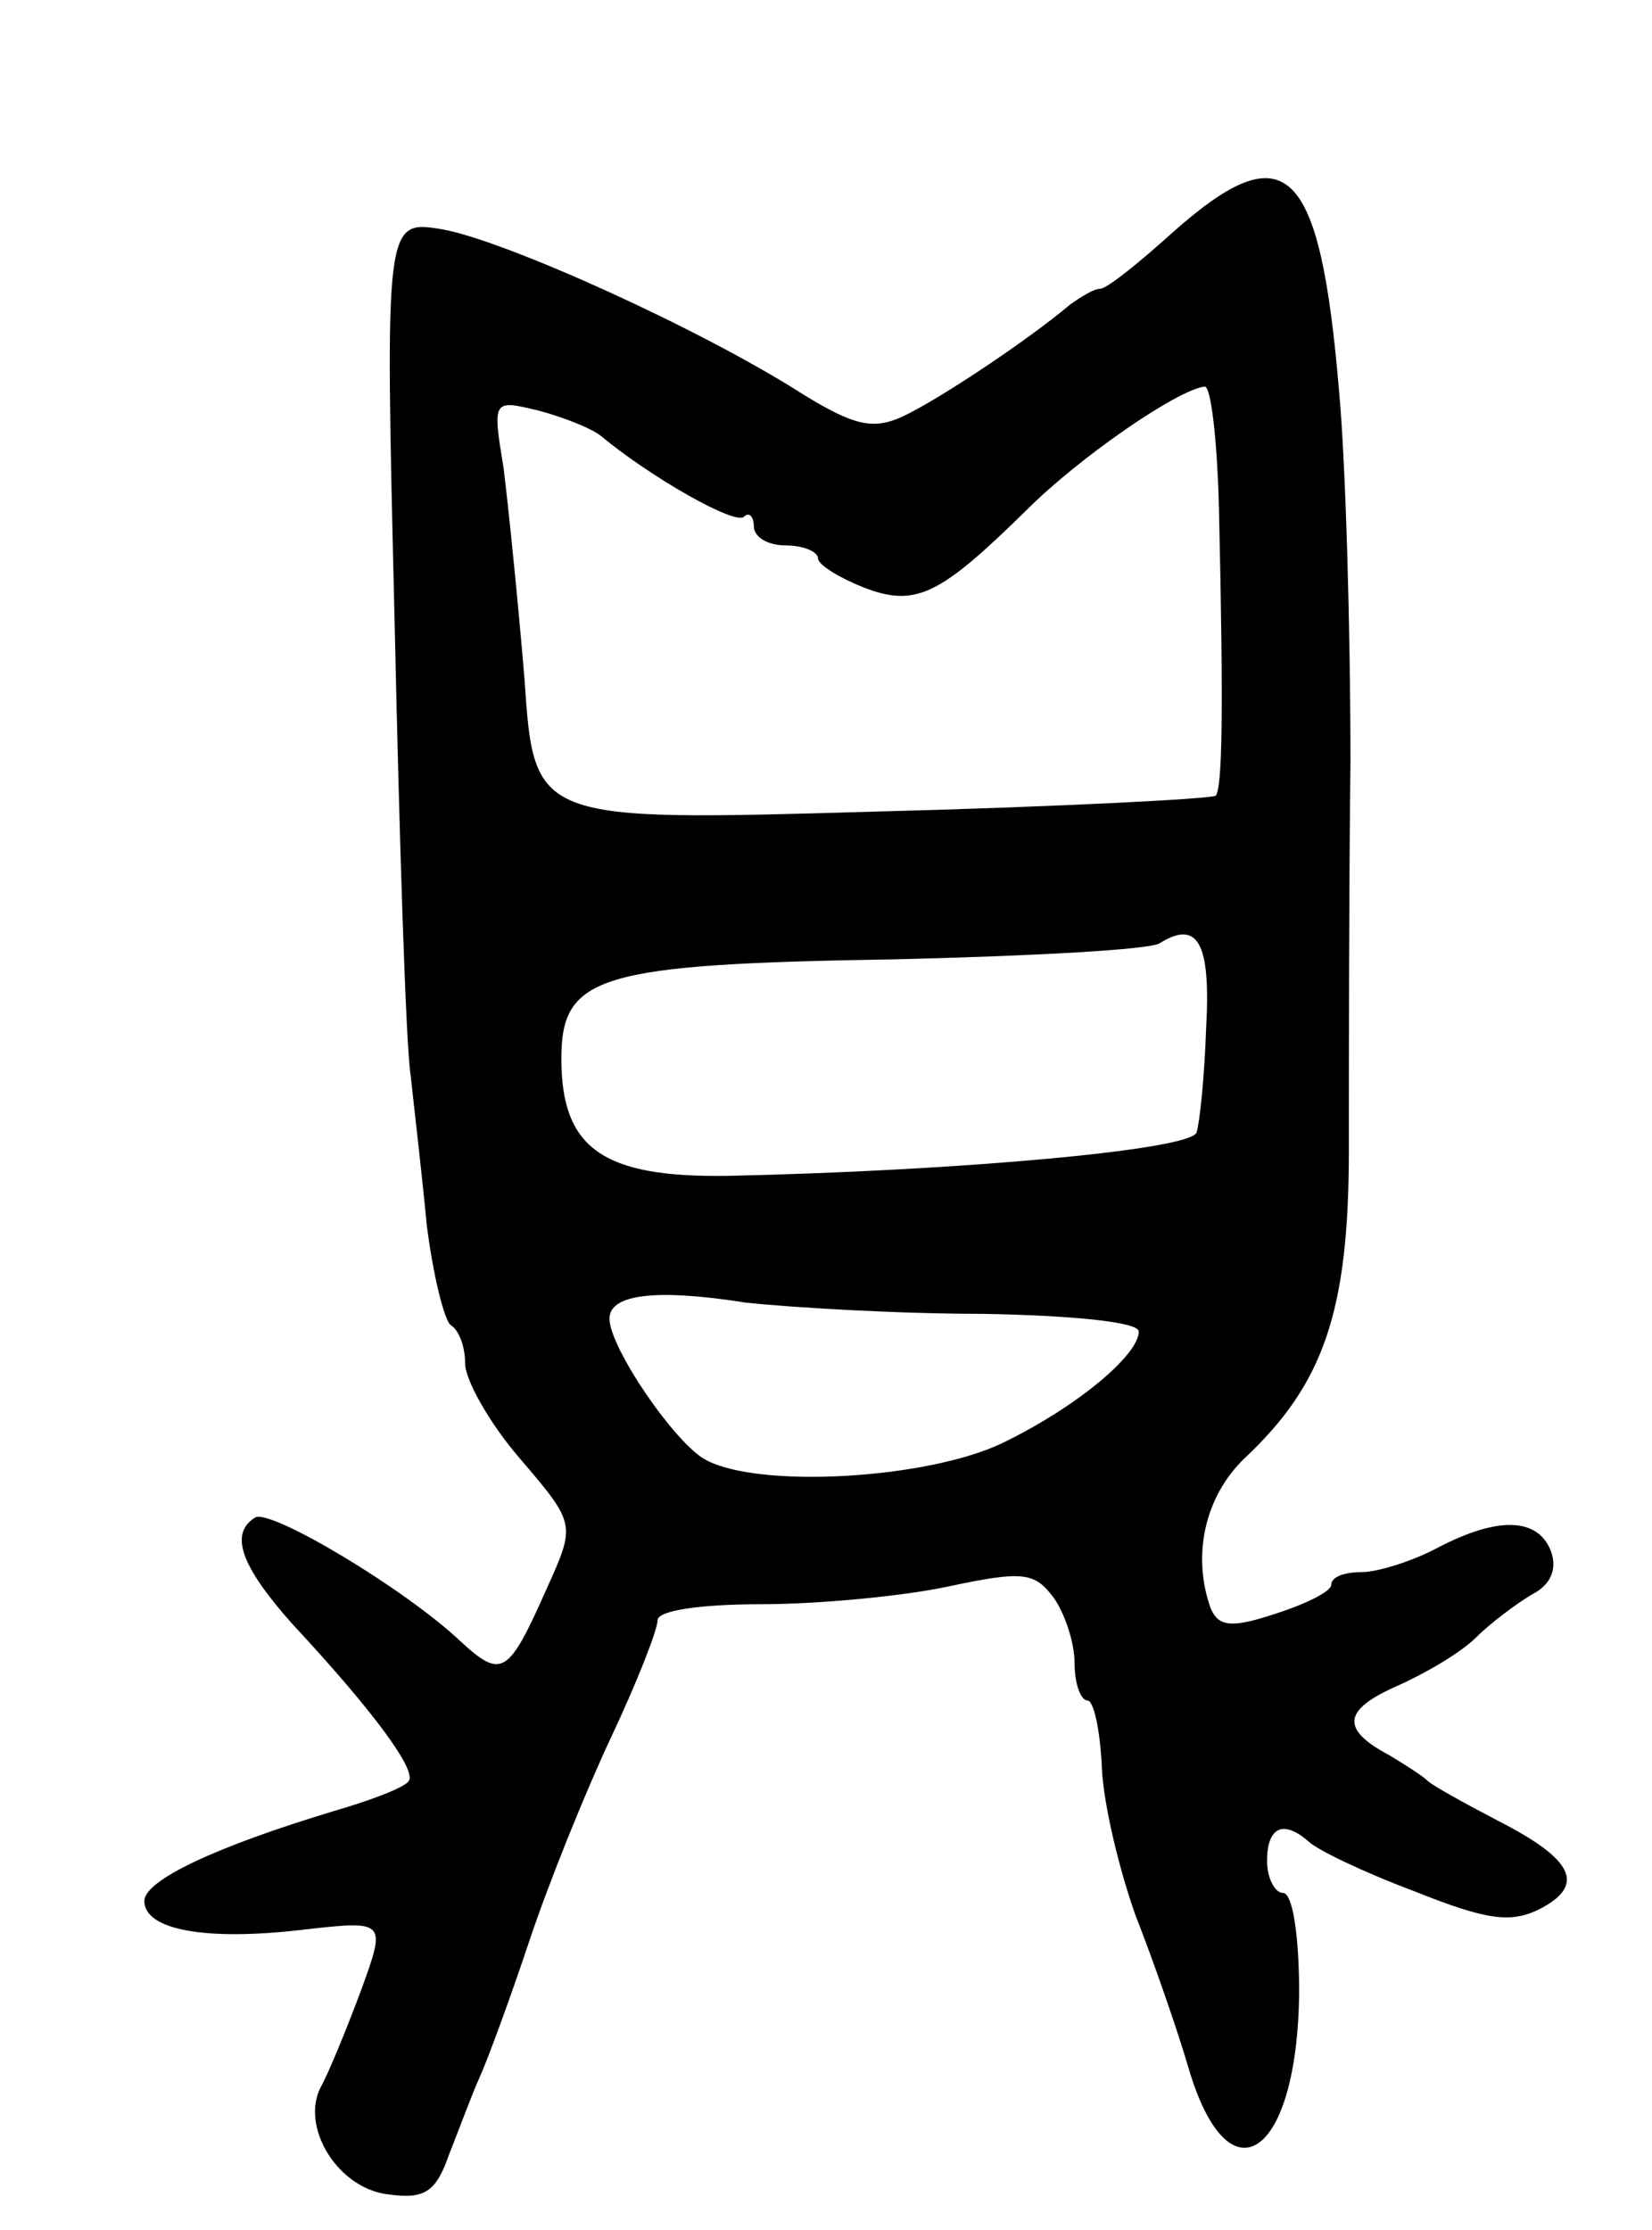 <svg version="1.0" xmlns="http://www.w3.org/2000/svg"
 width="103pt" height="139pt" viewBox="0 0 103 139"
 preserveAspectRatio="xMidYMid meet">
<g transform="translate(0,139) scale(0.1,-0.1)"
fill="#000000" stroke="none">
<path d="M731 1245 c-21 -19 -41 -35 -45 -35 -4 0 -12 -5 -19 -10 -26 -22 -83
-60 -105 -70 -18 -8 -30 -5 -61 14 -64 41 -186 96 -225 103 -36 6 -36 6 -30
-243 3 -137 7 -265 10 -284 2 -19 7 -61 10 -93 4 -32 11 -60 15 -63 5 -3 9
-13 9 -24 0 -10 15 -37 34 -59 35 -41 35 -41 17 -81 -24 -54 -28 -57 -54 -33
-35 33 -119 83 -128 77 -16 -10 -9 -30 23 -66 53 -57 77 -91 73 -98 -2 -4 -23
-12 -47 -19 -73 -22 -118 -43 -118 -56 0 -18 38 -25 98 -18 53 6 53 6 37 -38
-9 -24 -20 -51 -25 -60 -13 -25 11 -64 43 -67 22 -3 29 2 37 25 6 15 14 37 19
48 5 11 19 49 31 85 12 36 35 93 51 127 16 34 29 67 29 73 0 6 26 10 65 10 35
0 88 5 116 11 47 10 54 9 66 -7 7 -10 13 -28 13 -41 0 -13 4 -23 8 -23 4 0 8
-19 9 -42 1 -23 11 -64 21 -92 11 -28 26 -71 33 -95 25 -85 68 -56 69 47 0 35
-4 62 -10 62 -5 0 -10 9 -10 20 0 21 10 26 26 12 5 -5 34 -19 66 -31 45 -18
60 -20 78 -11 29 15 21 31 -26 55 -21 11 -41 22 -44 25 -3 3 -14 10 -24 16
-30 16 -29 28 5 43 18 8 40 21 49 30 9 9 25 21 35 27 12 6 16 16 12 27 -8 21
-33 22 -71 2 -15 -8 -37 -15 -47 -15 -11 0 -19 -3 -19 -8 0 -4 -16 -12 -35
-18 -27 -9 -35 -8 -40 3 -12 33 -4 70 21 94 49 46 65 91 65 192 0 51 0 160 1
242 0 83 -3 186 -7 230 -12 143 -33 163 -104 100z m29 -172 c3 -130 2 -174 -2
-179 -3 -2 -99 -7 -215 -10 -210 -6 -210 -6 -216 83 -4 48 -10 107 -13 131 -7
43 -7 43 22 36 15 -4 33 -11 39 -16 30 -25 84 -56 89 -50 3 3 6 0 6 -6 0 -7 9
-12 20 -12 11 0 20 -4 20 -8 0 -4 13 -12 28 -18 33 -13 48 -5 102 48 33 33 94
75 111 77 4 1 8 -34 9 -76z m-8 -324 c-1 -30 -4 -59 -6 -65 -4 -11 -151 -24
-293 -27 -77 -1 -103 17 -103 73 0 52 23 59 208 62 85 2 159 6 165 10 24 15
32 0 29 -53z m-139 -178 c55 -1 97 -5 97 -11 0 -15 -40 -48 -86 -70 -47 -22
-151 -28 -184 -10 -19 10 -60 70 -60 88 0 15 28 19 85 10 28 -3 94 -7 148 -7z"/>
</g>
</svg>
